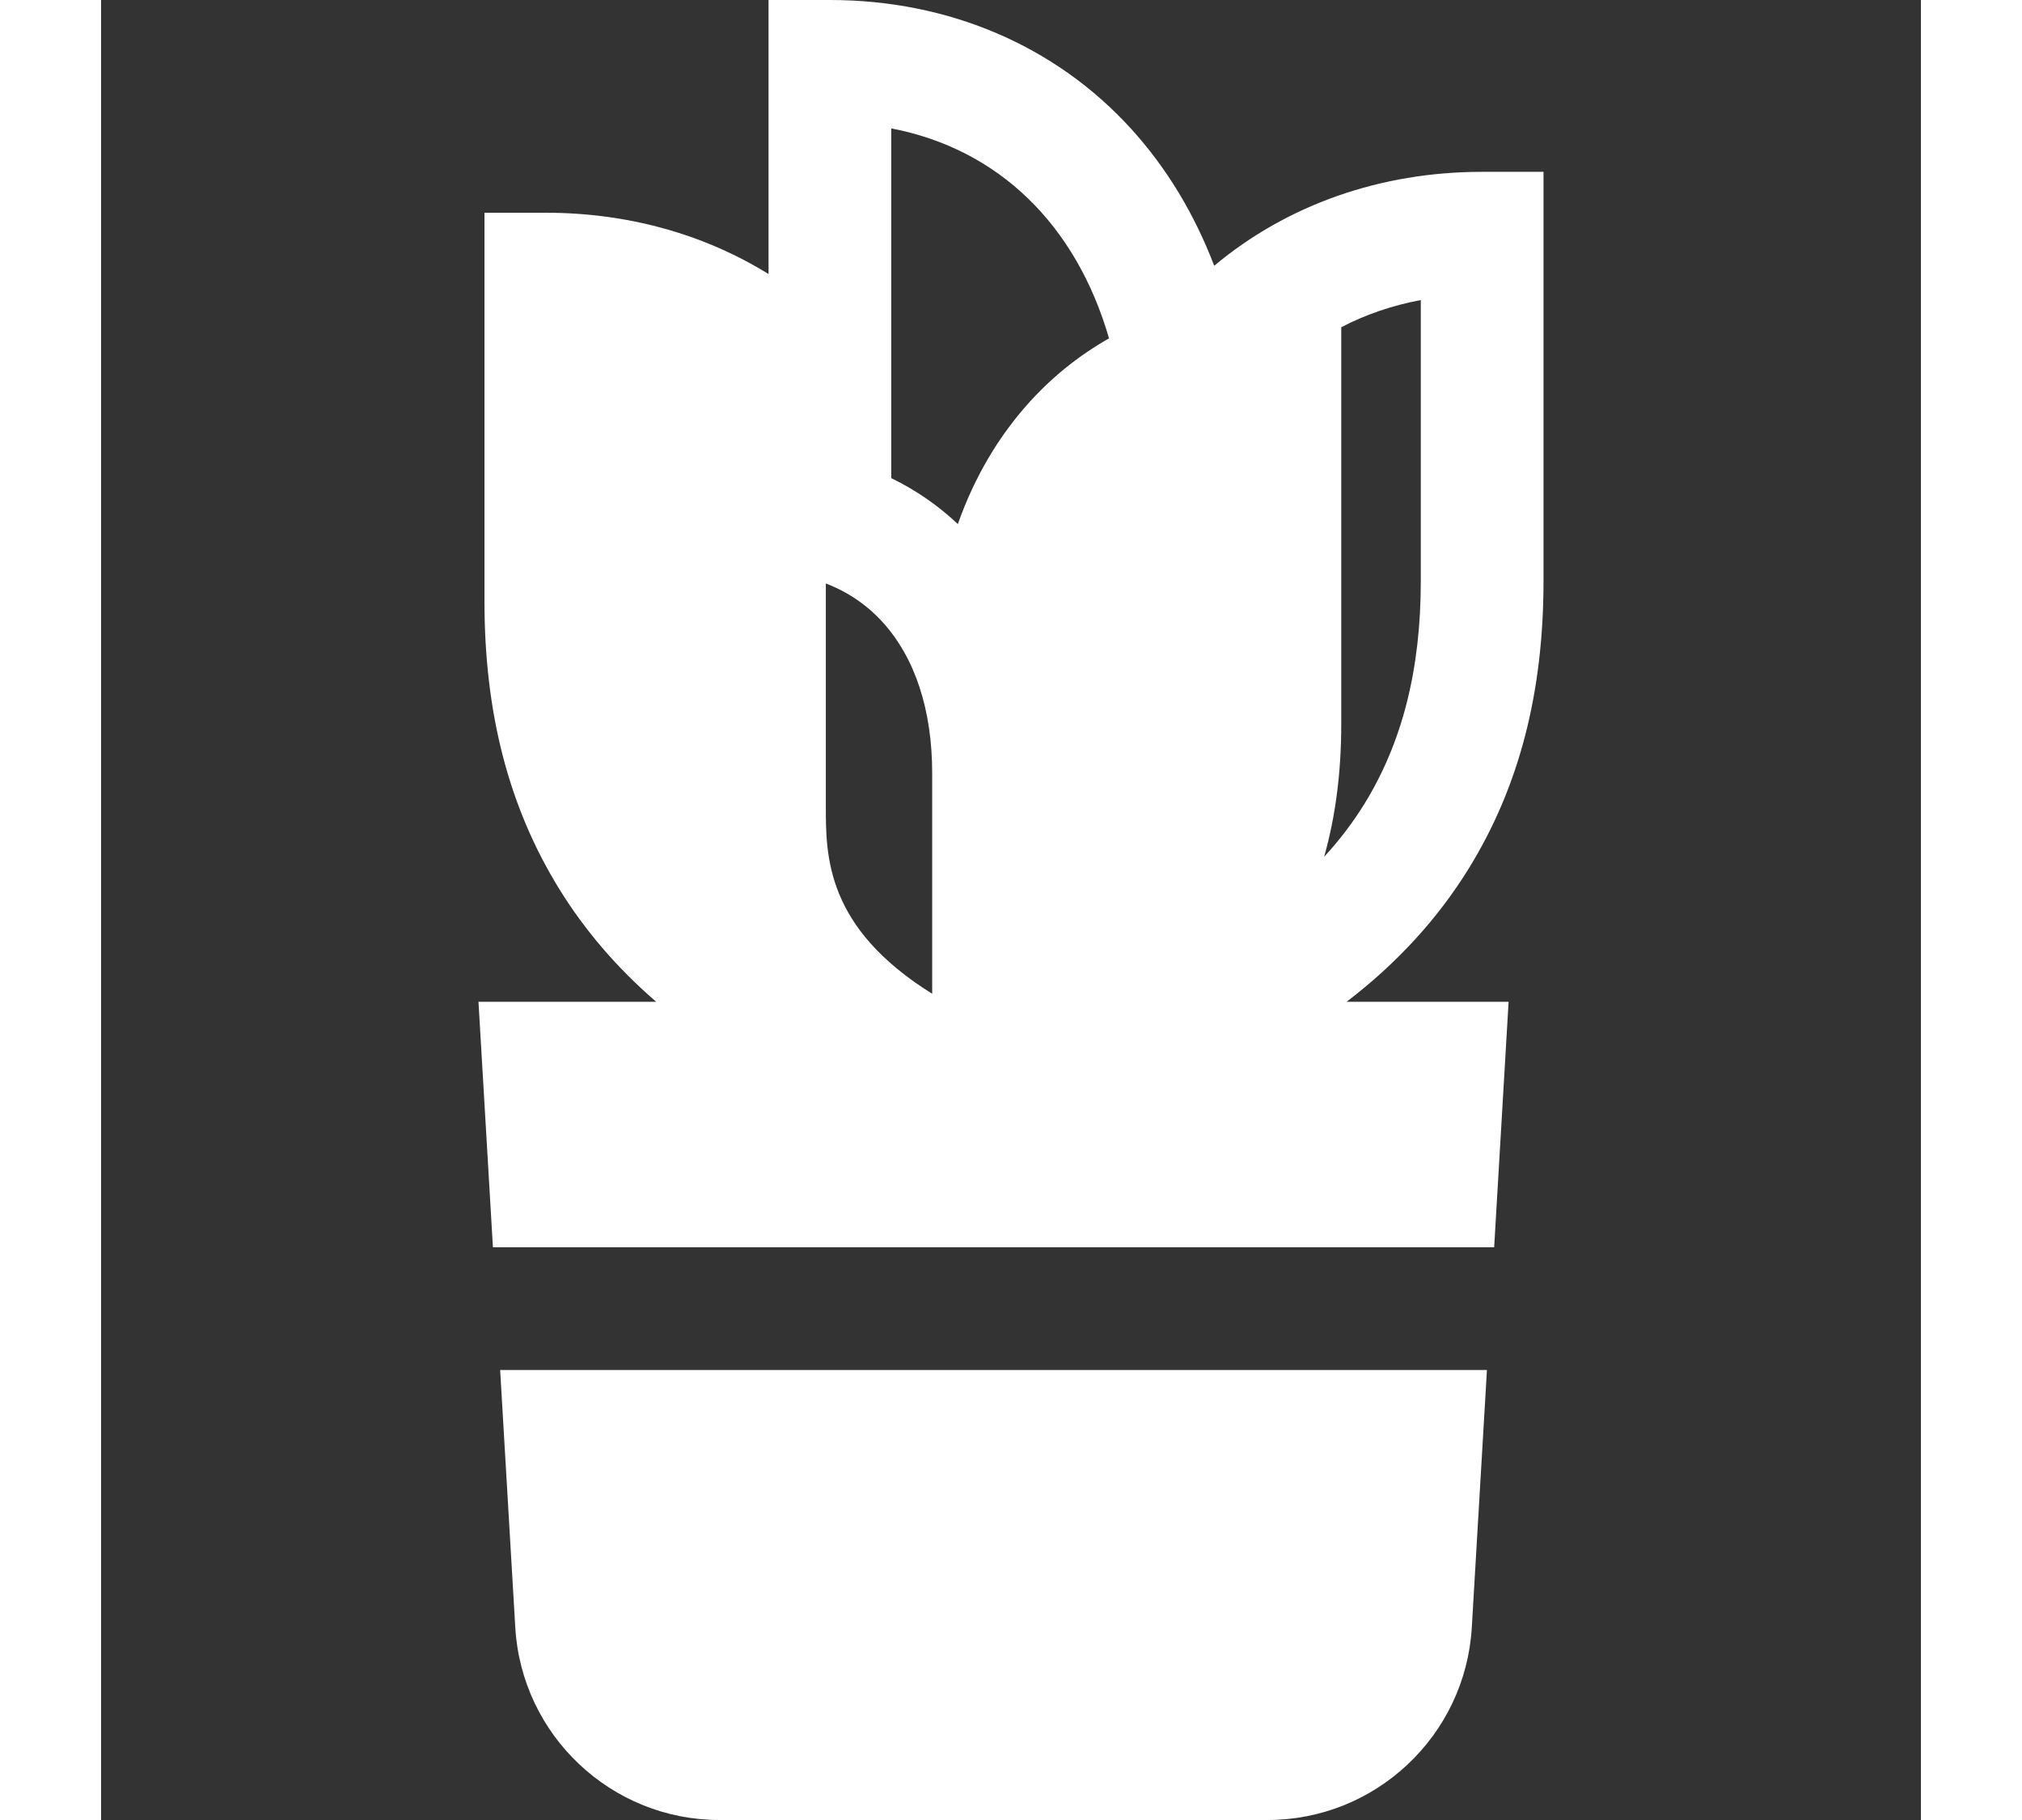 <?xml version="1.0" encoding="iso-8859-1"?>
<!-- Uploaded to: SVG Repo, www.svgrepo.com, Generator: SVG Repo Mixer Tools -->
<svg fill="#fff" height="135px" width="150px" version="1.1" id="Layer_1" xmlns="http://www.w3.org/2000/svg" xmlns:xlink="http://www.w3.org/1999/xlink" 
	 viewBox="0 0 512 512" xml:space="preserve">
<rect x="0" y="0" width="512" height="512" fill="#333333" stroke="none"/>
<g>
	<g>
		<path d="M112.269,385.398l4.261,72.436C118.318,488.208,143.552,512,173.977,512h154.221c30.427,0,55.66-23.793,57.446-54.166
			l4.261-72.436H112.269z"/>
	</g>
</g>
<g>
	<g>
		<path d="M384.88,244.173c14.093-22.901,20.943-49.311,20.943-80.741V48.339H388.56c-28.644,0-54.897,9.291-75.393,26.431
			c-5.549-14.573-13.374-27.535-23.37-38.531C268.553,12.871,238.457,0,205.051,0h-17.264v77.098
			c-18.181-11.246-39.648-17.25-62.662-17.25h-17.264v109.338c0,31.429,6.851,57.84,20.943,80.741
			c7.259,11.795,16.403,22.433,27.369,31.888h-49.997l4.062,69.056h281.7l4.062-69.056h-45.574
			C364.594,270.99,376.109,258.423,384.88,244.173z M233.825,279.563c-29.925-18.621-29.924-38.7-29.924-52.831v-62.586
			c6.14,2.332,11.538,5.992,15.999,10.898c9.111,10.021,13.925,24.71,13.925,42.481V279.563z M261.333,112.975
			c-8.867,9.754-15.664,21.36-20.289,34.451c-5.549-5.226-11.825-9.572-18.729-12.916V36.12
			c30.207,5.792,51.997,27.102,61.267,59.066C275.328,99.87,267.83,105.827,261.333,112.975z M344.105,241.033
			c3.213-11.425,4.812-23.797,4.812-37.319V92.058c6.833-3.56,14.314-6.142,22.379-7.643v79.017
			c0,24.853-5.176,45.344-15.822,62.645C352.231,231.348,348.427,236.329,344.105,241.033z"/>
	</g>
</g>
</svg>